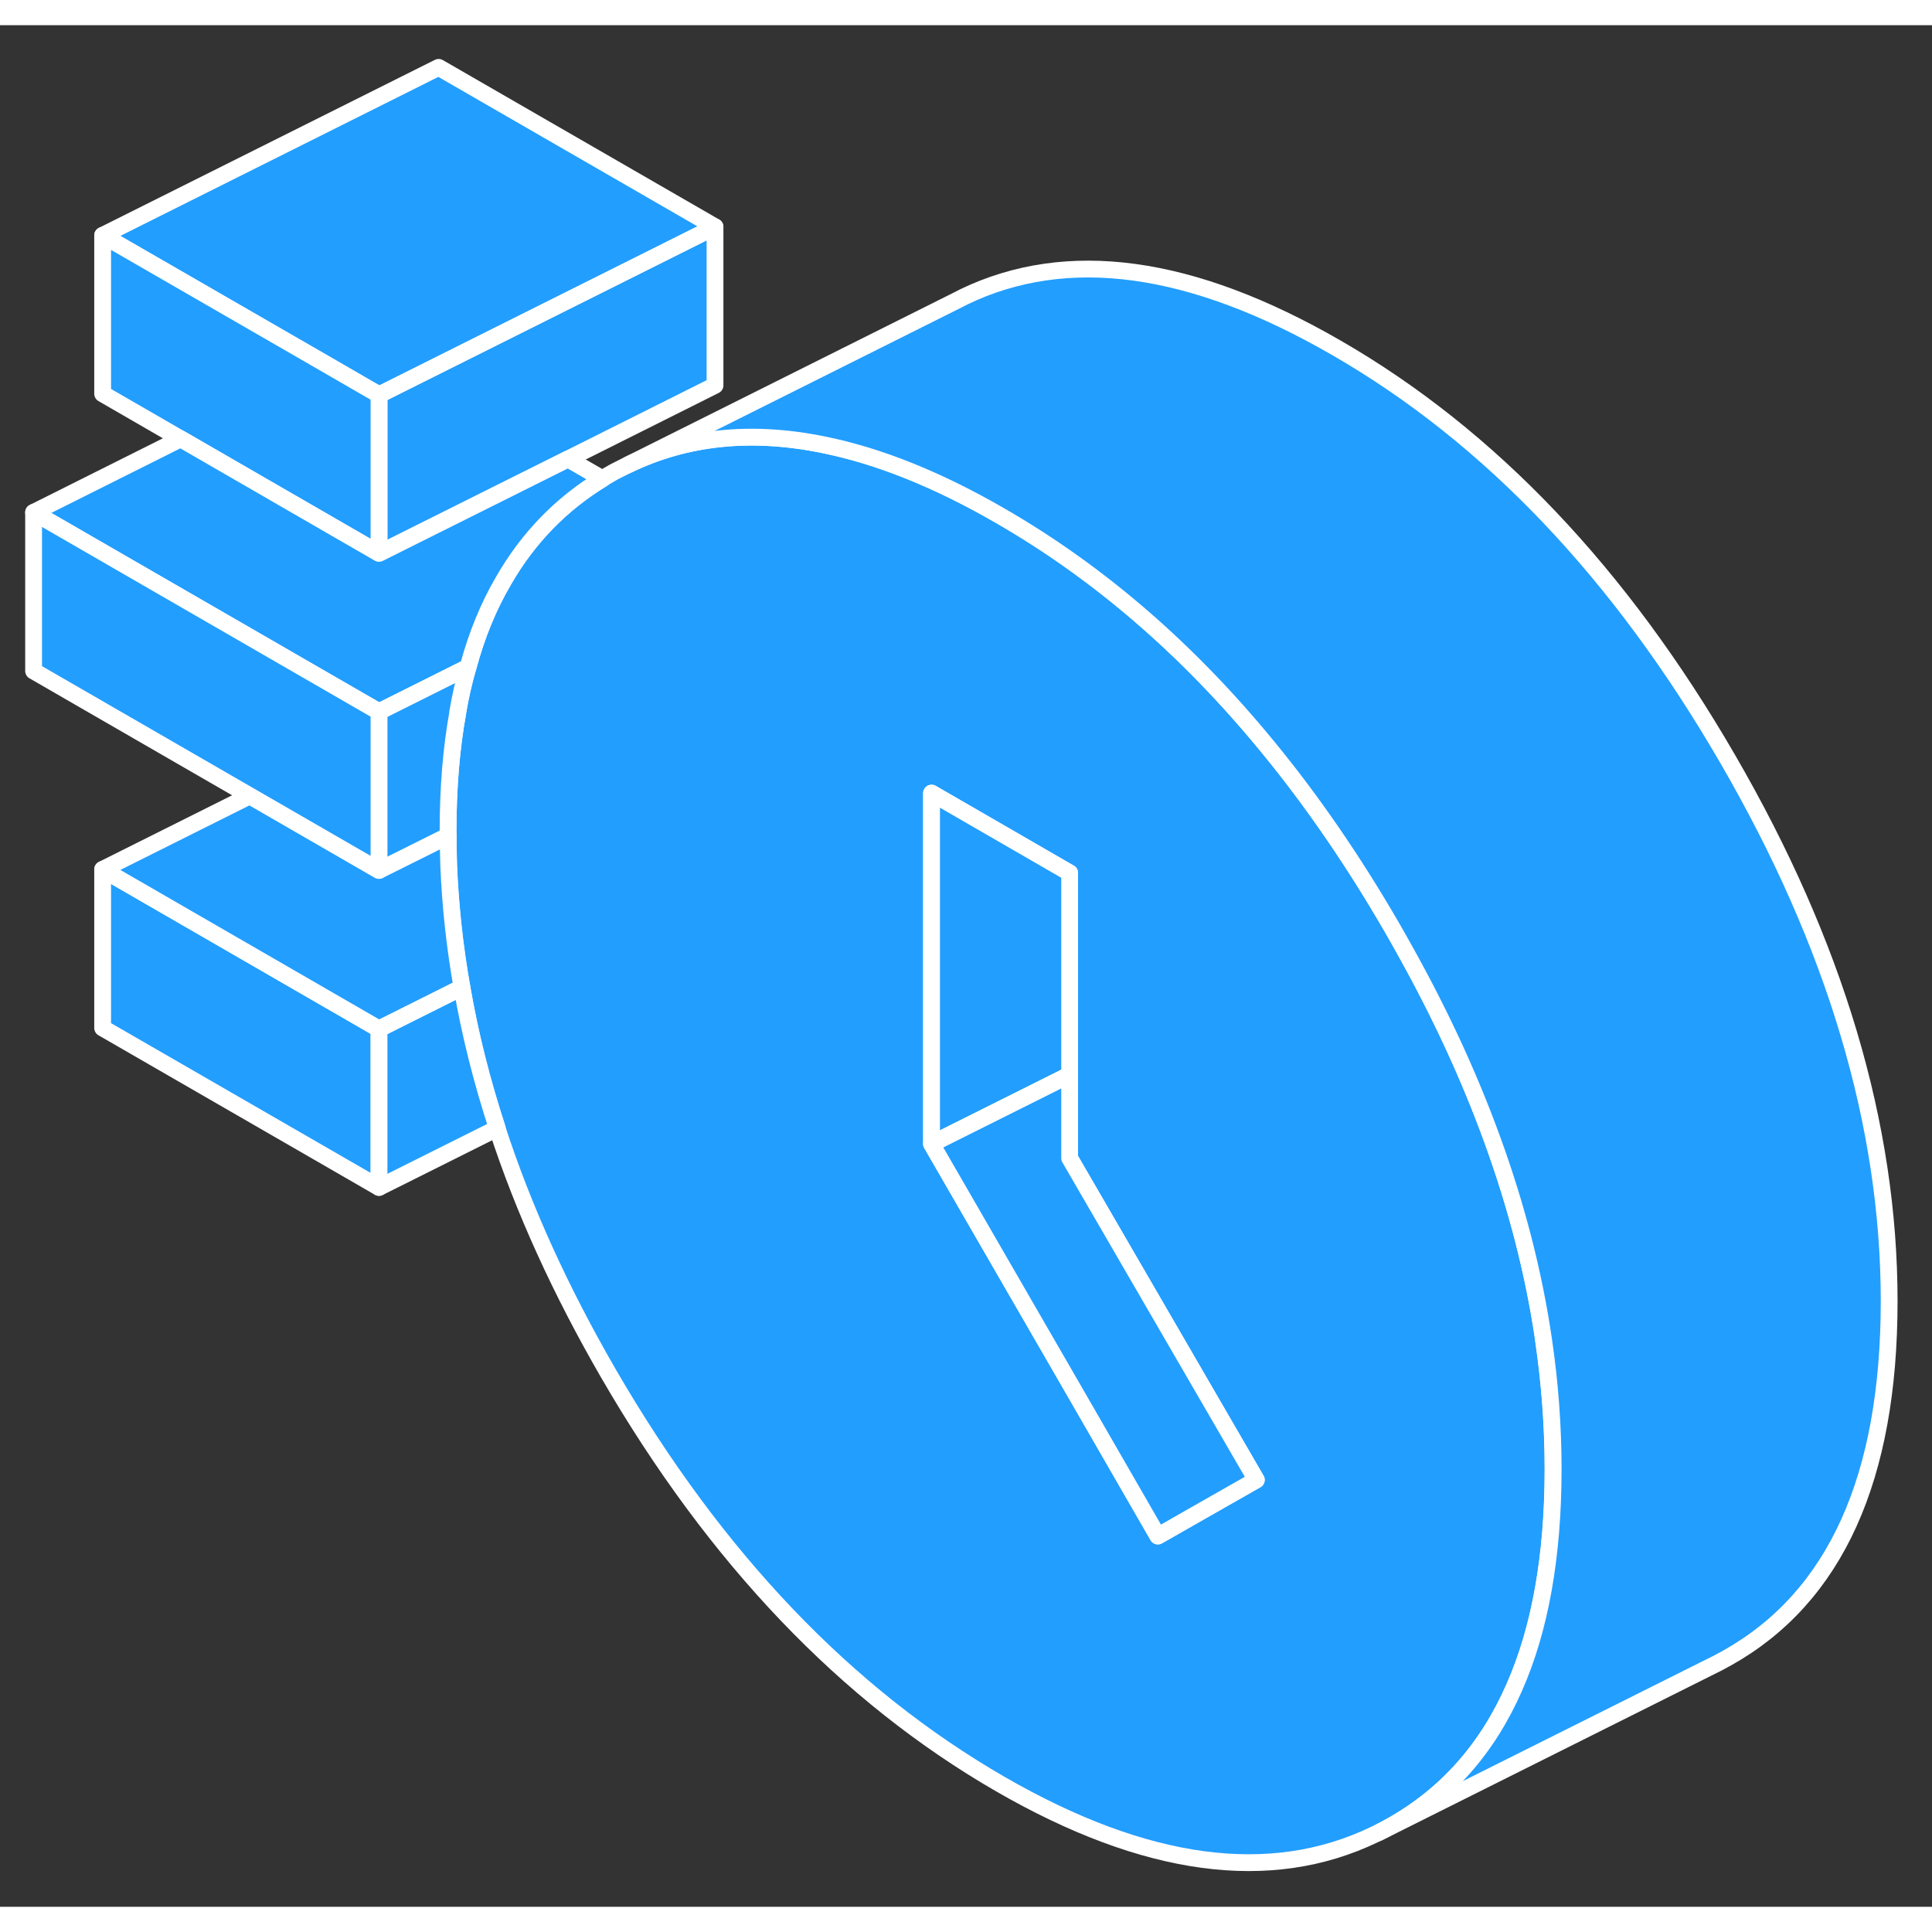 <svg width="48" height="48" viewBox="0 0 115 112" fill="#229EFF" xmlns="http://www.w3.org/2000/svg" stroke-width="1px" stroke-linecap="round" stroke-linejoin="round"><rect x="0" y="0" width="115" height="112" fill="#333333" stroke="none"/><path d="M22.56 59.75V69.18L6.11 59.69V50.25L22.56 59.75Z" stroke="white" stroke-linejoin="round"/><path d="M91.88 78.25C91.3 74.3 90.28 70.32 88.81 66.29C87.47 62.61 85.76 58.9 83.67 55.15C83.4 54.66 83.12 54.17 82.84 53.68C80.55 49.73 78.09 46.15 75.45 42.94C70.72 37.17 65.42 32.59 59.56 29.21C55.81 27.04 52.29 25.63 49 24.97C44.74 24.1 40.87 24.49 37.4 26.16L36.84 26.44C36.63 26.54 36.43 26.65 36.23 26.77C36.11 26.84 35.98 26.92 35.86 27C33.41 28.49 31.44 30.51 29.98 33.05C29.08 34.58 28.37 36.31 27.86 38.22C27.61 39.08 27.41 39.97 27.25 40.91C26.86 43.06 26.67 45.41 26.67 47.97C26.67 48.06 26.67 48.16 26.67 48.25C26.67 48.84 26.68 49.44 26.7 50.04C26.8 52.44 27.06 54.85 27.49 57.28C27.97 60.06 28.67 62.85 29.59 65.66C31.16 70.49 33.38 75.35 36.22 80.26C42.59 91.25 50.37 99.4 59.55 104.7C68.19 109.68 75.61 110.68 81.81 107.7L82.04 107.59C82.31 107.46 82.57 107.32 82.83 107.17C86.1 105.33 88.53 102.59 90.13 98.94C91.67 95.45 92.44 91.11 92.44 85.95C92.44 83.4 92.25 80.83 91.87 78.25H91.88ZM71.11 88.68L68.92 89.93L64.05 81.48L55.45 66.59V45.71L63.67 50.46V67.44L74.78 86.59L71.11 88.68Z" stroke="white" stroke-linejoin="round"/><path d="M63.67 50.46V62.48L55.45 66.59V45.71L63.67 50.46Z" stroke="white" stroke-linejoin="round"/><path d="M74.78 86.59L71.11 88.68L68.92 89.93L64.05 81.48L55.45 66.59L63.67 62.48V67.44L74.78 86.59Z" stroke="white" stroke-linejoin="round"/><path d="M42.56 12V21.44L33.81 25.82L25.041 30.2L22.561 31.44V22L42.56 12Z" stroke="white" stroke-linejoin="round"/><path d="M42.56 12L22.56 22L22 21.68L19.51 20.24L6.11 12.51L26.11 2.51L42.56 12Z" stroke="white" stroke-linejoin="round"/><path d="M22.56 22V31.44L10.75 24.62L6.11 21.94V12.51L19.51 20.24L22 21.68L22.56 22Z" stroke="white" stroke-linejoin="round"/><path d="M35.86 27C33.41 28.49 31.44 30.51 29.98 33.05C29.08 34.58 28.37 36.31 27.86 38.22L22.56 40.87L2 29L10.75 24.62L22.56 31.44L25.04 30.2L33.81 25.82L35.86 27Z" stroke="white" stroke-linejoin="round"/><path d="M27.25 40.91C26.86 43.06 26.67 45.41 26.67 47.97C26.67 48.06 26.67 48.16 26.67 48.25L26.1 48.54L22.55 50.31V40.87L27.85 38.22C27.6 39.08 27.4 39.97 27.24 40.91H27.25Z" stroke="white" stroke-linejoin="round"/><path d="M27.5 57.28L22.56 59.75L6.11 50.25L14.87 45.87L22.56 50.31L26.11 48.54L26.68 48.25C26.68 48.84 26.69 49.44 26.71 50.04C26.81 52.44 27.07 54.85 27.5 57.28Z" stroke="white" stroke-linejoin="round"/><path d="M22.56 40.87V50.31L14.87 45.87L2 38.44V29L22.56 40.87Z" stroke="white" stroke-linejoin="round"/><path d="M29.601 65.66L22.561 69.18V59.75L27.5 57.28C27.98 60.06 28.681 62.85 29.601 65.66Z" stroke="white" stroke-linejoin="round"/><path d="M112.45 75.95C112.45 86.48 109.25 93.56 102.84 97.17C102.64 97.28 102.44 97.39 102.25 97.49L101.85 97.69L82.05 107.59C82.32 107.46 82.58 107.32 82.84 107.17C86.11 105.33 88.54 102.59 90.14 98.94C91.68 95.45 92.45 91.11 92.45 85.95C92.45 83.4 92.26 80.83 91.88 78.25C91.3 74.3 90.28 70.32 88.81 66.29C87.47 62.61 85.76 58.9 83.67 55.15C83.4 54.66 83.12 54.17 82.84 53.68C80.55 49.73 78.09 46.15 75.45 42.94C70.72 37.17 65.42 32.59 59.56 29.21C55.81 27.04 52.29 25.63 49 24.97C44.74 24.1 40.87 24.49 37.4 26.16L57.08 16.32L57.37 16.17C63.52 13.21 70.92 14.22 79.56 19.21C88.68 24.47 96.44 32.63 102.84 43.68C109.25 54.73 112.45 65.49 112.45 75.95Z" stroke="white" stroke-linejoin="round"/></svg>